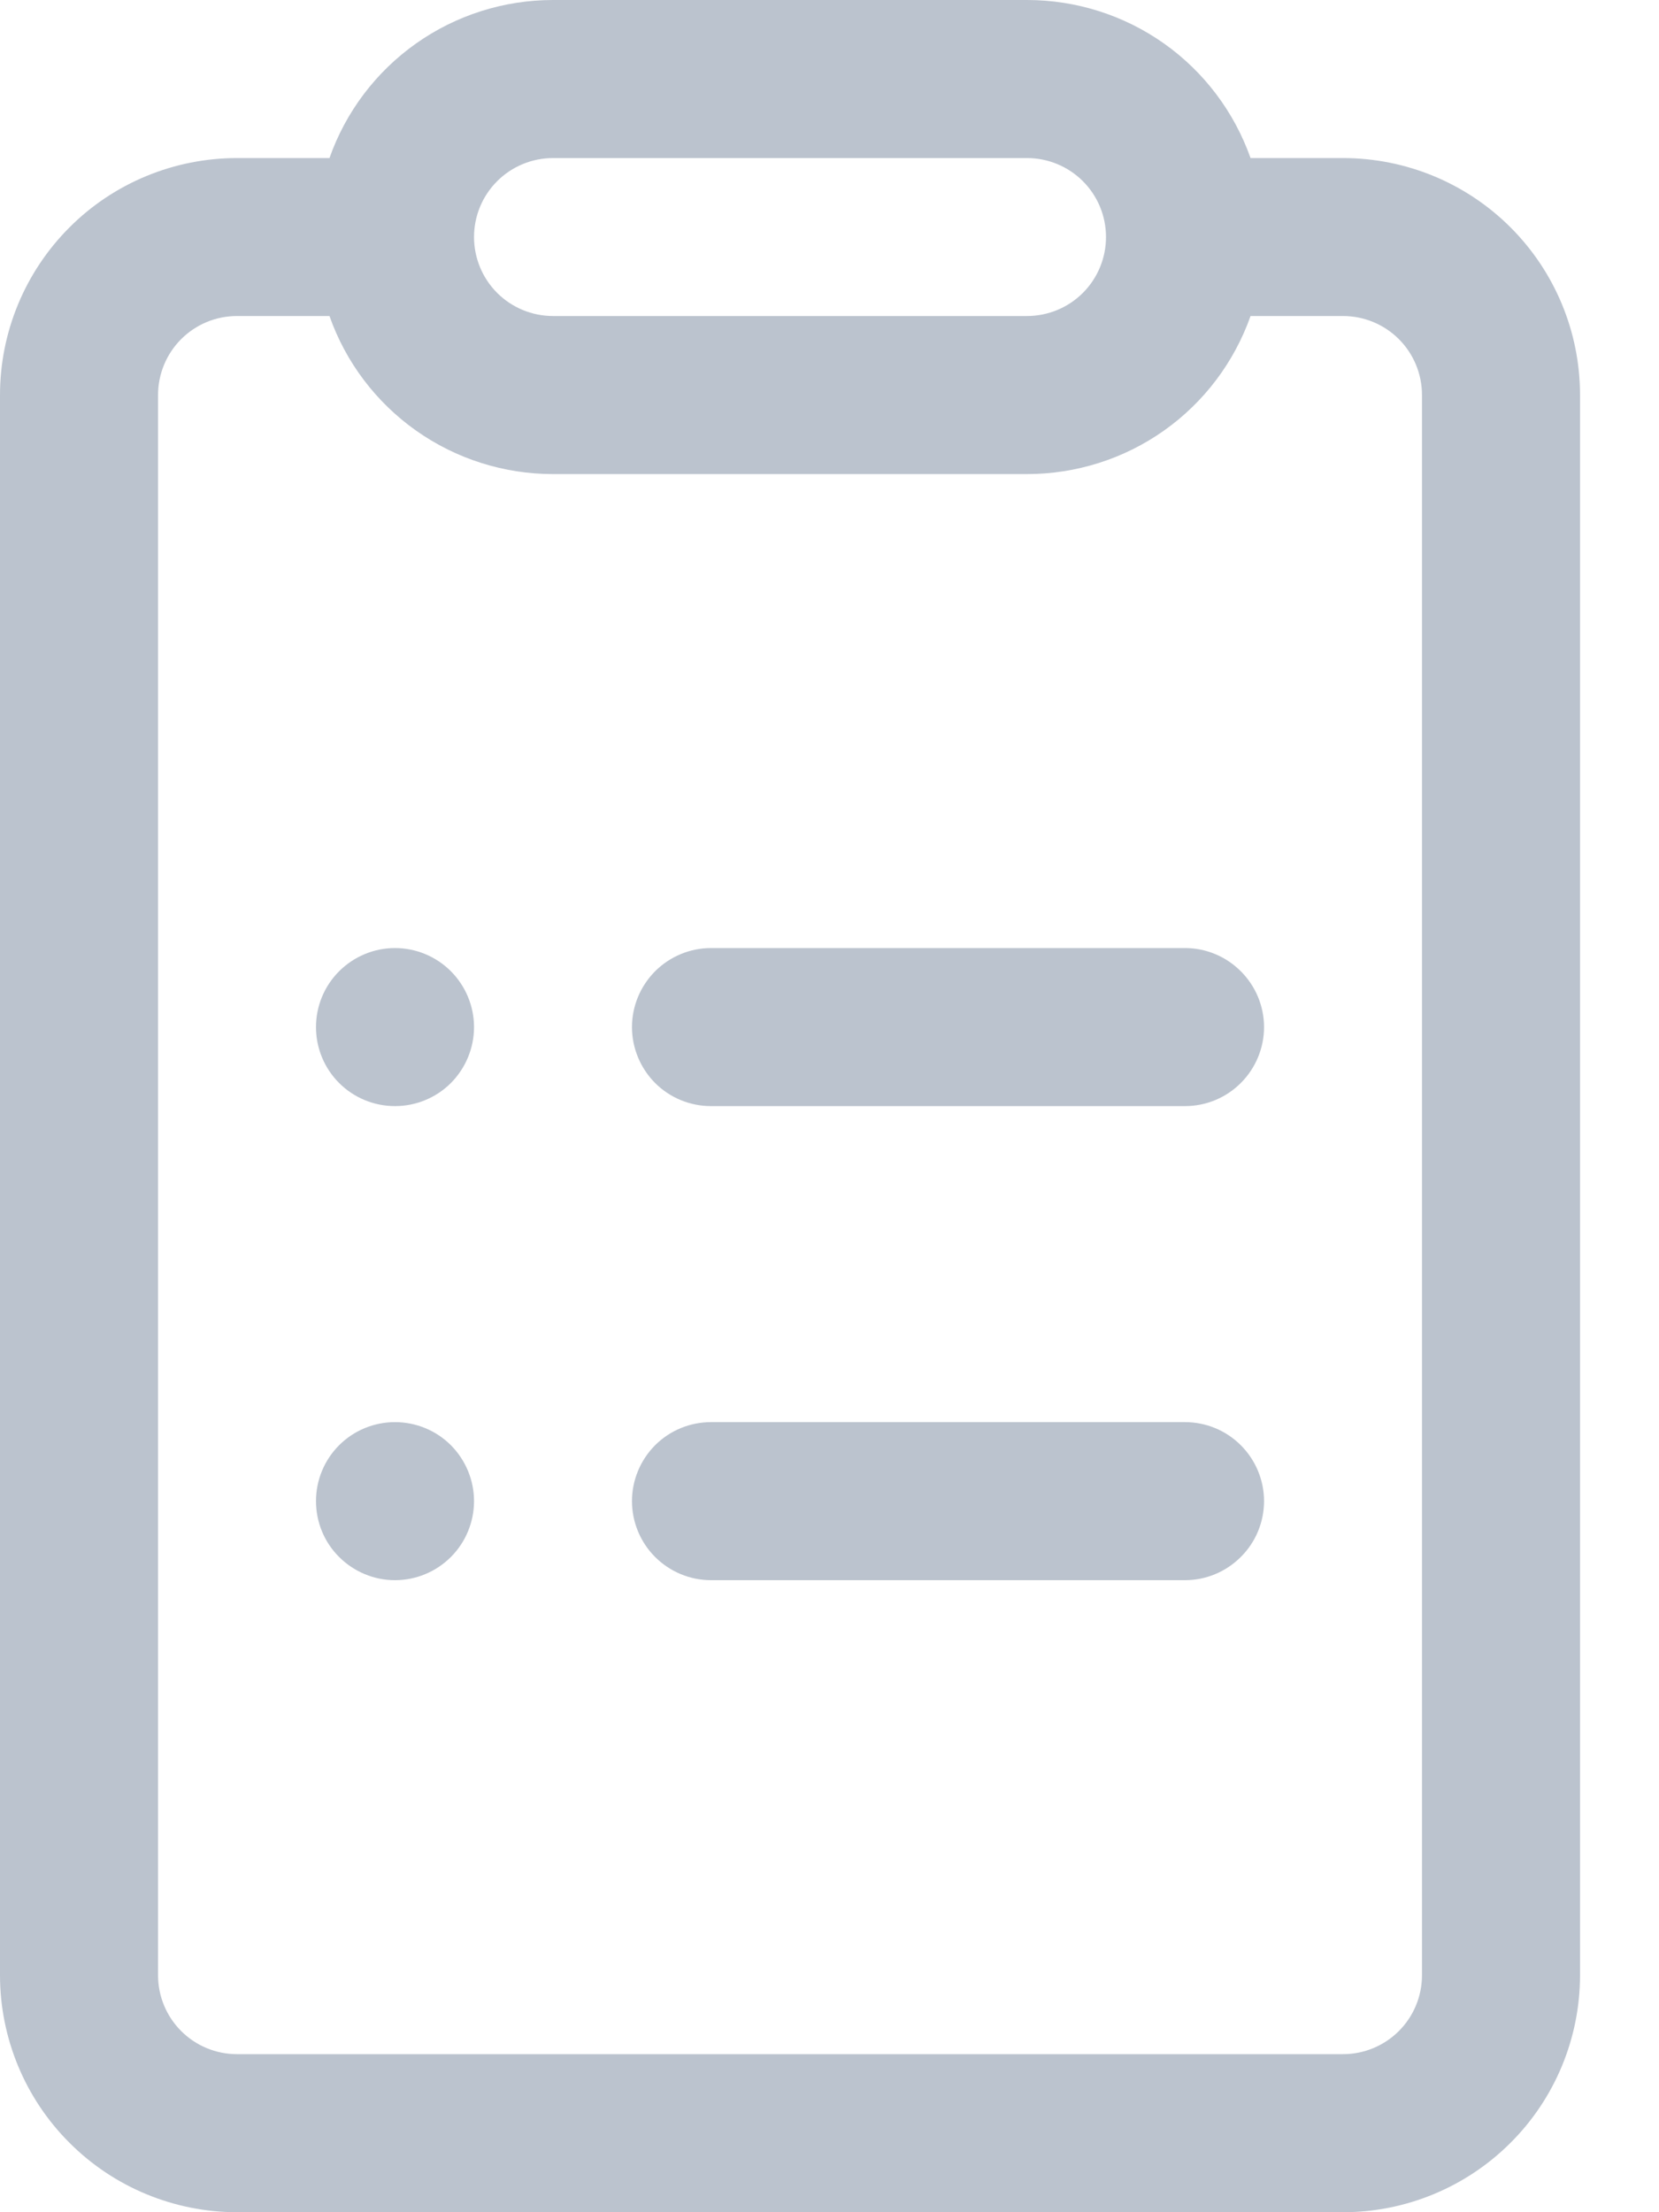<svg width="15" height="20" viewBox="0 0 15 20" fill="none" xmlns="http://www.w3.org/2000/svg">
<path d="M5.714 9.286C5.714 9.096 5.79 8.915 5.923 8.781C6.057 8.647 6.239 8.571 6.429 8.571H10.714C10.904 8.571 11.085 8.647 11.219 8.781C11.353 8.915 11.429 9.096 11.429 9.286C11.429 9.475 11.353 9.657 11.219 9.791C11.085 9.925 10.904 10 10.714 10H6.429C6.239 10 6.057 9.925 5.923 9.791C5.79 9.657 5.714 9.475 5.714 9.286ZM5.714 13.571C5.714 13.382 5.79 13.2 5.923 13.066C6.057 12.932 6.239 12.857 6.429 12.857H10.714C10.904 12.857 11.085 12.932 11.219 13.066C11.353 13.2 11.429 13.382 11.429 13.571C11.429 13.761 11.353 13.943 11.219 14.076C11.085 14.21 10.904 14.286 10.714 14.286H6.429C6.239 14.286 6.057 14.21 5.923 14.076C5.79 13.943 5.714 13.761 5.714 13.571ZM3.571 10C3.761 10 3.943 9.925 4.077 9.791C4.21 9.657 4.286 9.475 4.286 9.286C4.286 9.096 4.21 8.915 4.077 8.781C3.943 8.647 3.761 8.571 3.571 8.571C3.382 8.571 3.2 8.647 3.066 8.781C2.932 8.915 2.857 9.096 2.857 9.286C2.857 9.475 2.932 9.657 3.066 9.791C3.2 9.925 3.382 10 3.571 10ZM3.571 14.286C3.761 14.286 3.943 14.21 4.077 14.076C4.21 13.943 4.286 13.761 4.286 13.571C4.286 13.382 4.21 13.2 4.077 13.066C3.943 12.932 3.761 12.857 3.571 12.857C3.382 12.857 3.2 12.932 3.066 13.066C2.932 13.2 2.857 13.382 2.857 13.571C2.857 13.761 2.932 13.943 3.066 14.076C3.2 14.21 3.382 14.286 3.571 14.286ZM2.979 1.429C3.126 1.011 3.4 0.649 3.762 0.393C4.124 0.137 4.557 -0 5 2.94624e-07H9.286C9.729 -0 10.162 0.137 10.524 0.393C10.886 0.649 11.159 1.011 11.307 1.429H12.143C12.711 1.429 13.256 1.654 13.658 2.056C14.06 2.458 14.286 3.003 14.286 3.571V17.857C14.286 18.425 14.06 18.971 13.658 19.372C13.256 19.774 12.711 20 12.143 20H2.143C1.575 20 1.029 19.774 0.628 19.372C0.226 18.971 0 18.425 0 17.857V3.571C0 3.003 0.226 2.458 0.628 2.056C1.029 1.654 1.575 1.429 2.143 1.429H2.979ZM5 1.429C4.811 1.429 4.629 1.504 4.495 1.638C4.361 1.772 4.286 1.953 4.286 2.143C4.286 2.332 4.361 2.514 4.495 2.648C4.629 2.782 4.811 2.857 5 2.857H9.286C9.475 2.857 9.657 2.782 9.791 2.648C9.925 2.514 10 2.332 10 2.143C10 1.953 9.925 1.772 9.791 1.638C9.657 1.504 9.475 1.429 9.286 1.429H5ZM2.979 2.857H2.143C1.953 2.857 1.772 2.932 1.638 3.066C1.504 3.2 1.429 3.382 1.429 3.571V17.857C1.429 18.047 1.504 18.228 1.638 18.362C1.772 18.496 1.953 18.571 2.143 18.571H12.143C12.332 18.571 12.514 18.496 12.648 18.362C12.782 18.228 12.857 18.047 12.857 17.857V3.571C12.857 3.382 12.782 3.2 12.648 3.066C12.514 2.932 12.332 2.857 12.143 2.857H11.307C11.159 3.275 10.886 3.637 10.524 3.893C10.162 4.149 9.729 4.286 9.286 4.286H5C4.557 4.286 4.124 4.149 3.762 3.893C3.4 3.637 3.126 3.275 2.979 2.857Z" fill="#BBC3CE"/>
</svg>
